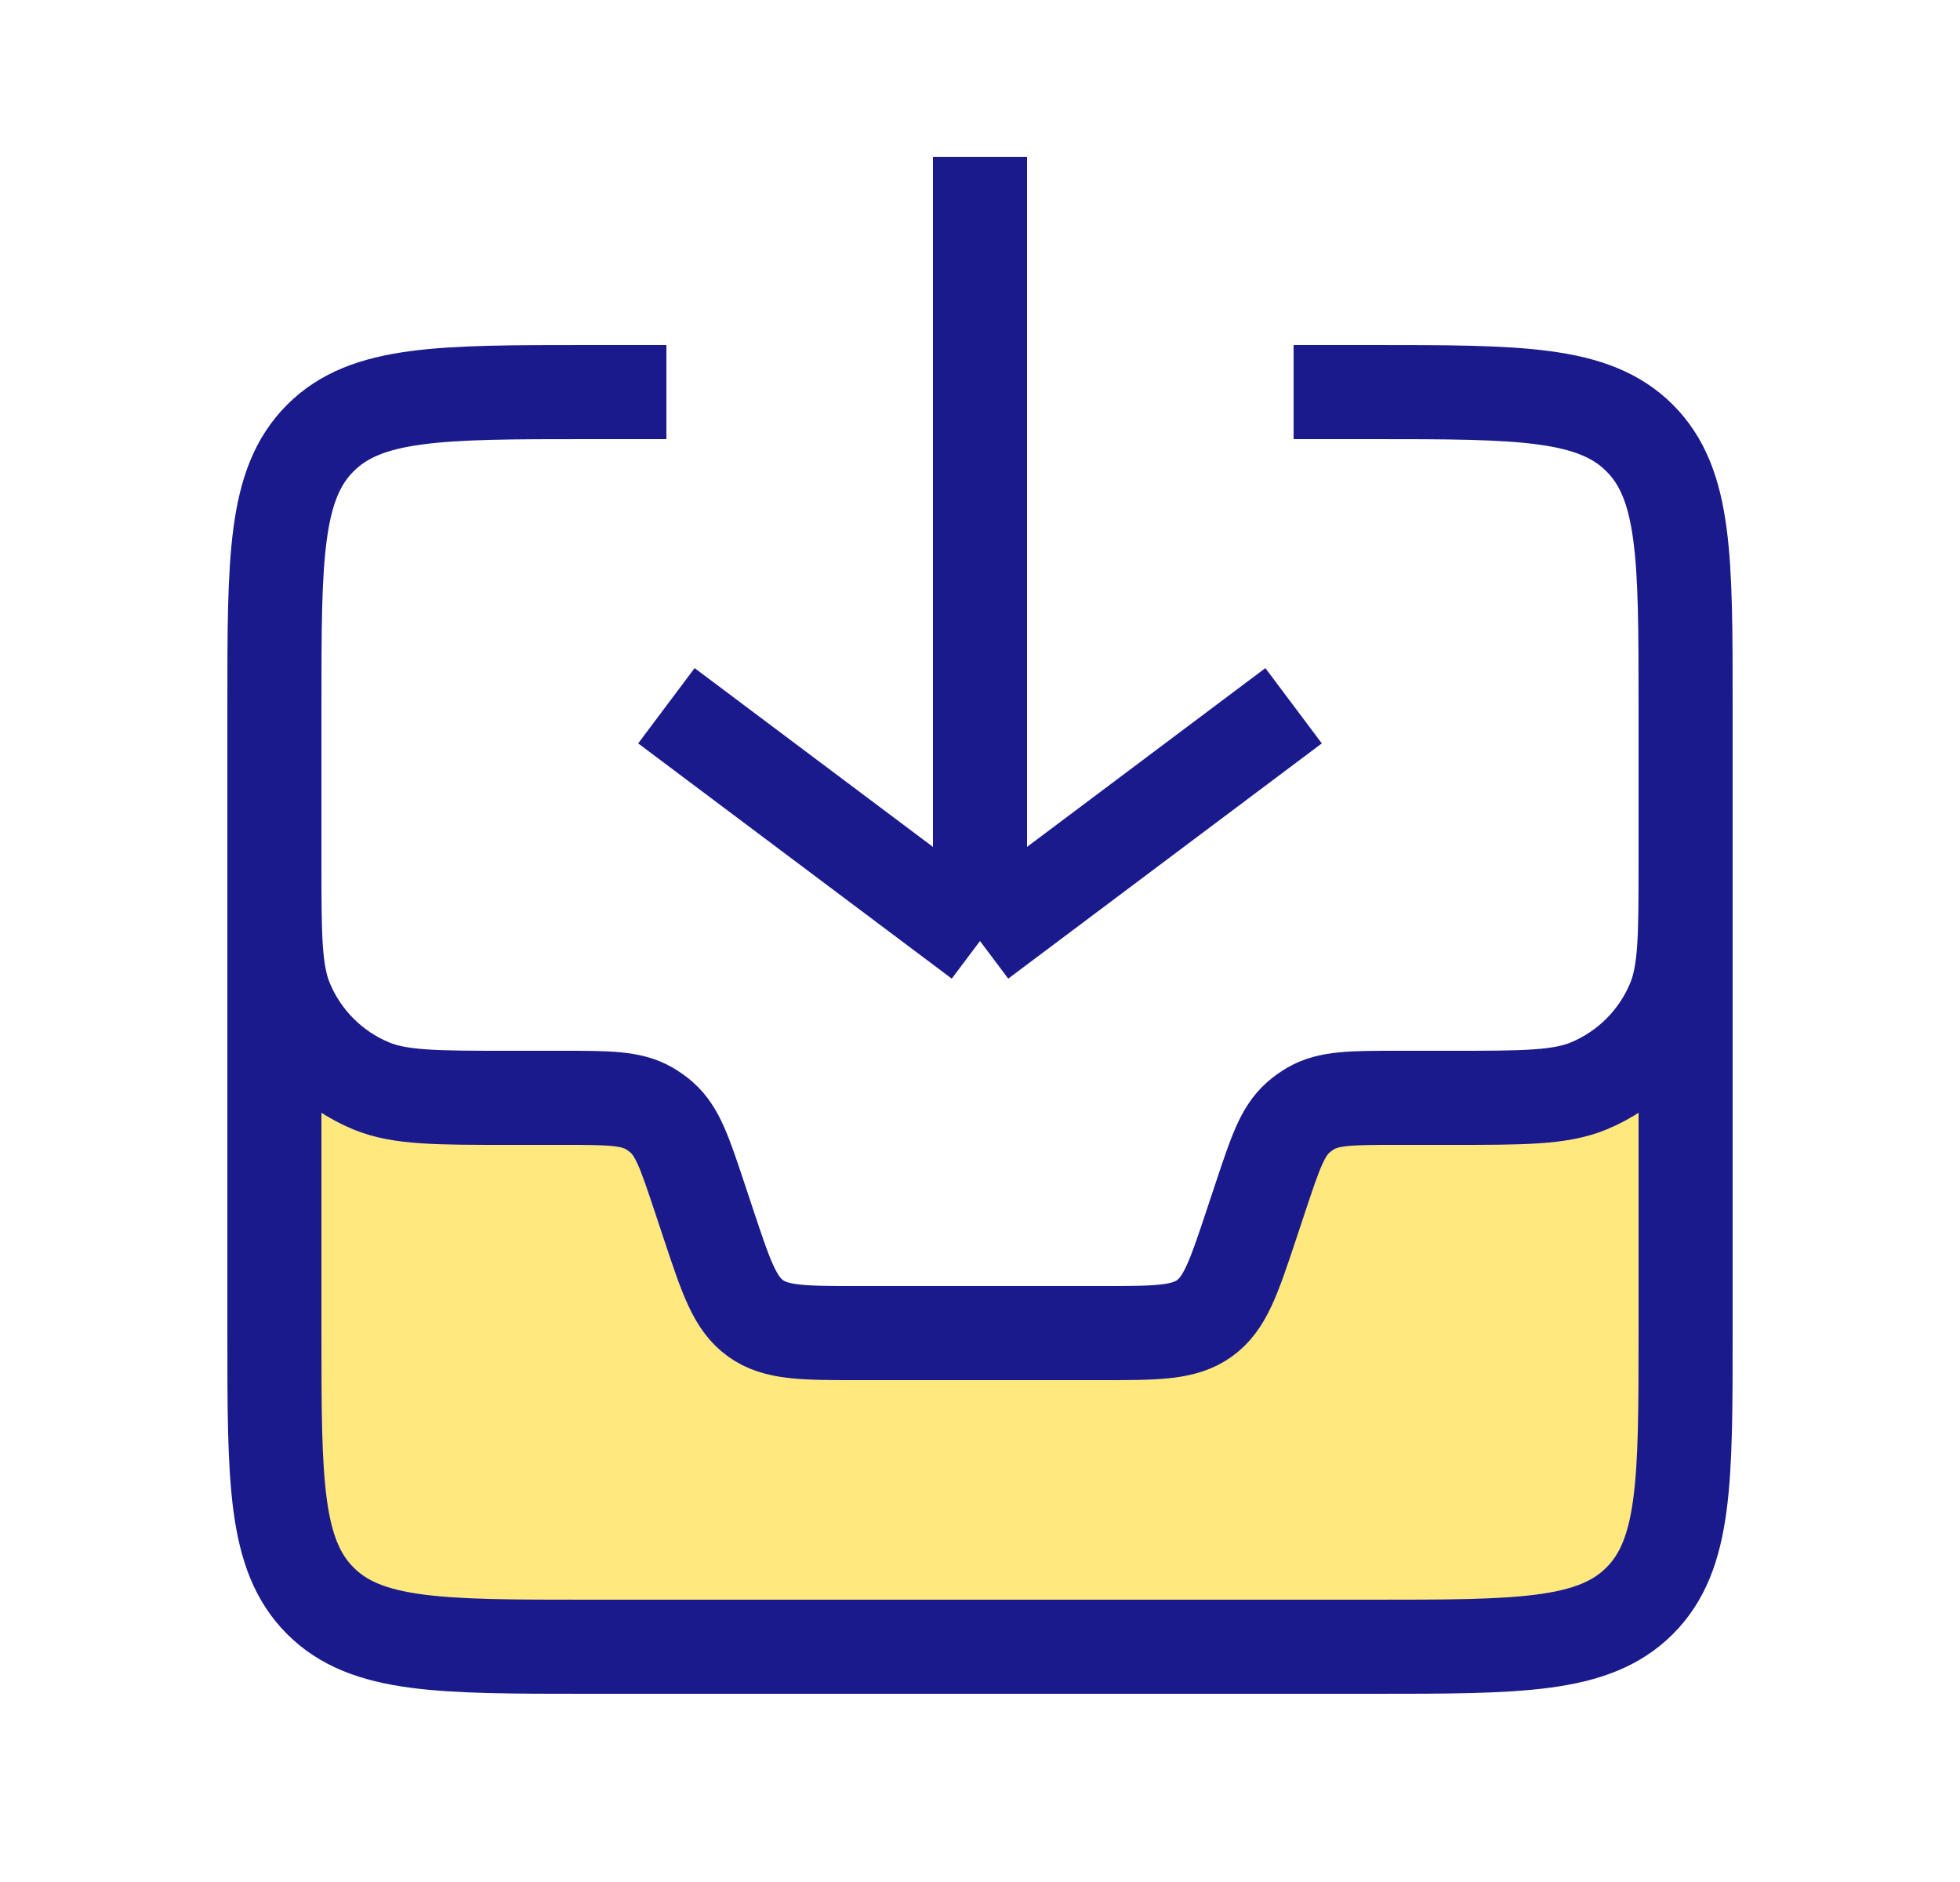 <svg width="25" height="24" viewBox="0 0 25 24" fill="none" xmlns="http://www.w3.org/2000/svg">
<path d="M6.5 14H7.175C7.756 14 8.047 14 8.279 14.134C8.337 14.168 8.392 14.207 8.443 14.252C8.643 14.43 8.735 14.705 8.919 15.257L9.044 15.633C9.264 16.293 9.374 16.622 9.636 16.811C9.898 17 10.246 17 10.941 17H14.059C14.754 17 15.102 17 15.364 16.811C15.626 16.622 15.736 16.293 15.956 15.633L16.081 15.257L16.081 15.257C16.265 14.705 16.357 14.43 16.557 14.252C16.608 14.207 16.663 14.168 16.721 14.134C16.953 14 17.244 14 17.825 14H18.5C19.432 14 19.898 14 20.265 13.848C20.755 13.645 21.145 13.255 21.348 12.765C21.5 12.398 21.5 11.932 21.5 11V17C21.5 18.886 21.5 19.828 20.914 20.414C20.328 21 19.386 21 17.5 21H7.5C5.614 21 4.672 21 4.086 20.414C3.5 19.828 3.5 18.886 3.5 17V11C3.5 11.932 3.5 12.398 3.652 12.765C3.855 13.255 4.245 13.645 4.735 13.848C5.102 14 5.568 14 6.5 14Z" fill="#FFD400" fill-opacity="0.5"/>
<path d="M3.5 11V11C3.5 11.932 3.5 12.398 3.652 12.765C3.855 13.255 4.245 13.645 4.735 13.848C5.102 14 5.568 14 6.5 14H7.175C7.756 14 8.047 14 8.279 14.134C8.337 14.168 8.392 14.207 8.443 14.252C8.643 14.43 8.735 14.705 8.919 15.257L9.044 15.633C9.264 16.293 9.374 16.622 9.636 16.811C9.898 17 10.246 17 10.941 17H14.059C14.754 17 15.102 17 15.364 16.811C15.626 16.622 15.736 16.293 15.956 15.633L16.081 15.257C16.265 14.705 16.357 14.43 16.557 14.252C16.608 14.207 16.663 14.168 16.721 14.134C16.953 14 17.244 14 17.825 14H18.5C19.432 14 19.898 14 20.265 13.848C20.755 13.645 21.145 13.255 21.348 12.765C21.5 12.398 21.5 11.932 21.5 11V11" stroke="#1A1A8D" stroke-width="1.2"/>
<path d="M8.5 9L12.5 12M12.5 12L16.5 9M12.5 12L12.5 2" stroke="#1A1A8D" stroke-width="1.2"/>
<path d="M16.5 5H17.5C19.386 5 20.328 5 20.914 5.586C21.5 6.172 21.5 7.114 21.5 9V17C21.5 18.886 21.5 19.828 20.914 20.414C20.328 21 19.386 21 17.5 21H7.5C5.614 21 4.672 21 4.086 20.414C3.5 19.828 3.5 18.886 3.5 17V9C3.5 7.114 3.5 6.172 4.086 5.586C4.672 5 5.614 5 7.5 5H8.5" stroke="#1A1A8D" stroke-width="1.2"/>
</svg>
